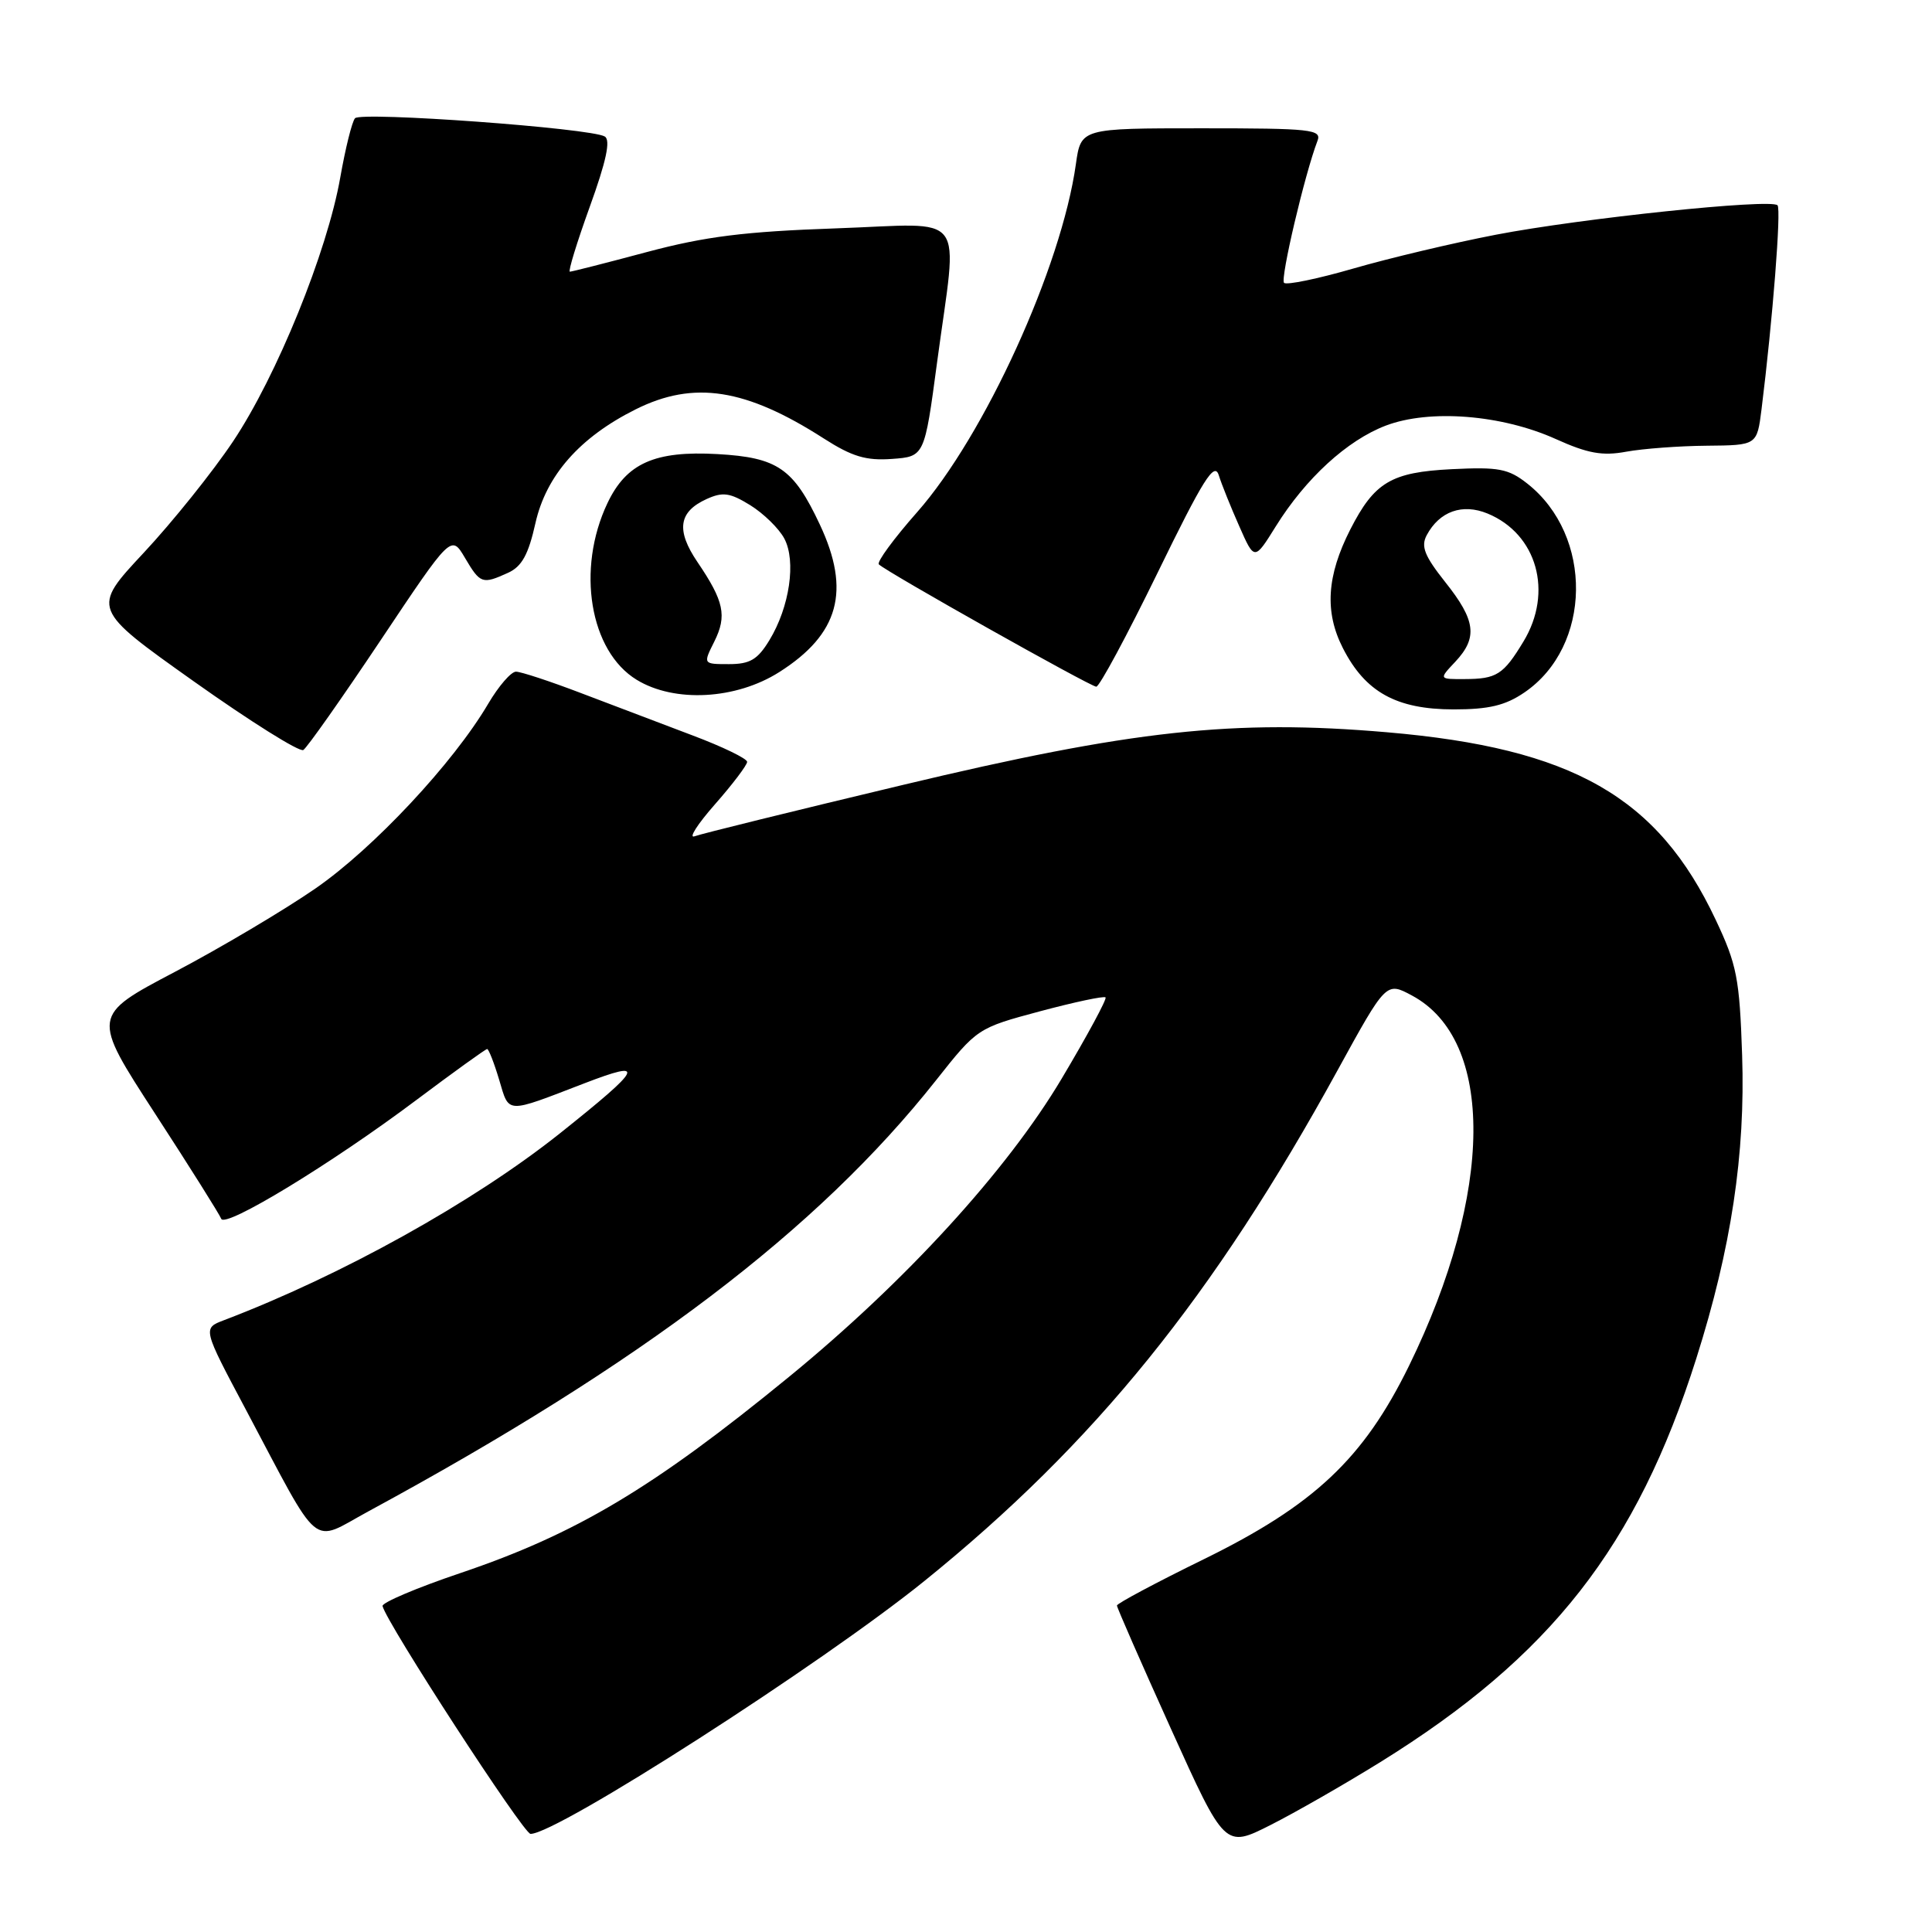<?xml version="1.0" encoding="UTF-8" standalone="no"?>
<!DOCTYPE svg PUBLIC "-//W3C//DTD SVG 1.1//EN" "http://www.w3.org/Graphics/SVG/1.1/DTD/svg11.dtd" >
<svg xmlns="http://www.w3.org/2000/svg" xmlns:xlink="http://www.w3.org/1999/xlink" version="1.1" viewBox="0 0 256 256">
 <g >
 <path fill="currentColor"
d=" M 182.93 233.47 C 205.50 219.46 216.87 204.93 224.77 180.00 C 229.40 165.39 231.28 152.92 230.84 139.80 C 230.50 129.66 230.15 127.82 227.34 121.88 C 219.67 105.58 208.38 99.14 183.80 97.03 C 163.48 95.28 150.02 96.74 119.54 104.03 C 105.25 107.44 92.88 110.49 92.04 110.81 C 91.19 111.13 92.41 109.22 94.75 106.56 C 97.09 103.90 99.00 101.37 99.00 100.95 C 99.00 100.52 95.74 98.94 91.75 97.44 C 87.76 95.93 81.14 93.41 77.02 91.85 C 72.91 90.28 69.02 89.00 68.37 89.00 C 67.72 89.00 66.07 90.91 64.69 93.25 C 60.08 101.09 49.49 112.41 41.81 117.72 C 37.66 120.59 29.28 125.56 23.19 128.77 C 12.13 134.59 12.13 134.59 20.54 147.55 C 25.17 154.67 29.11 160.95 29.31 161.49 C 29.78 162.80 43.94 154.19 55.18 145.75 C 60.13 142.04 64.35 139.00 64.55 139.00 C 64.75 139.00 65.47 140.83 66.14 143.07 C 67.50 147.62 66.90 147.60 77.42 143.55 C 85.72 140.36 85.21 141.39 74.16 150.20 C 62.73 159.29 45.27 169.00 29.66 174.94 C 26.85 176.01 26.85 176.01 32.56 186.75 C 42.69 205.83 41.06 204.47 48.80 200.27 C 85.13 180.59 108.36 162.94 124.00 143.18 C 129.48 136.25 129.53 136.22 137.81 134.00 C 142.38 132.78 146.28 131.95 146.49 132.16 C 146.70 132.36 144.08 137.21 140.68 142.92 C 133.44 155.09 119.97 169.83 104.51 182.47 C 86.55 197.17 76.34 203.26 61.00 208.44 C 55.22 210.39 50.59 212.36 50.69 212.81 C 51.20 215.03 69.37 243.00 70.30 243.00 C 73.83 243.00 108.86 220.50 122.50 209.48 C 145.08 191.23 160.79 171.81 177.25 141.79 C 183.68 130.08 183.68 130.08 187.09 131.91 C 198.09 137.80 197.93 158.03 186.71 180.96 C 180.68 193.27 174.15 199.43 159.48 206.62 C 153.17 209.71 148.00 212.47 148.00 212.74 C 148.00 213.02 151.22 220.36 155.15 229.06 C 162.30 244.88 162.30 244.88 168.34 241.83 C 171.65 240.16 178.22 236.39 182.93 233.47 Z  M 50.44 84.83 C 59.79 70.83 59.79 70.83 61.61 73.92 C 63.64 77.36 63.91 77.45 67.32 75.90 C 69.15 75.07 70.02 73.48 70.95 69.31 C 72.37 63.00 76.82 57.94 84.23 54.24 C 91.94 50.39 98.81 51.46 109.17 58.11 C 112.90 60.50 114.76 61.06 118.18 60.81 C 122.50 60.50 122.50 60.50 124.17 48.00 C 126.91 27.55 128.50 29.65 110.75 30.26 C 98.69 30.68 93.46 31.33 85.74 33.39 C 80.37 34.83 75.76 36.00 75.51 36.00 C 75.25 36.00 76.44 32.13 78.15 27.39 C 80.33 21.37 80.93 18.57 80.14 18.09 C 78.35 16.98 47.83 14.76 47.04 15.67 C 46.64 16.13 45.77 19.65 45.09 23.50 C 43.36 33.37 36.67 49.83 30.88 58.49 C 28.18 62.53 22.85 69.17 19.05 73.24 C 12.12 80.66 12.12 80.66 25.70 90.30 C 33.17 95.60 39.69 99.69 40.19 99.38 C 40.69 99.07 45.30 92.52 50.44 84.83 Z  M 202.00 91.75 C 210.94 85.65 211.14 70.98 202.38 64.08 C 199.87 62.10 198.58 61.86 192.34 62.17 C 184.34 62.57 182.12 63.89 178.92 70.16 C 175.80 76.28 175.49 81.09 177.94 85.88 C 180.91 91.71 185.03 93.99 192.60 94.00 C 197.29 94.00 199.47 93.48 202.00 91.75 Z  M 103.25 89.06 C 111.18 84.03 112.76 78.28 108.63 69.50 C 105.14 62.07 103.05 60.62 95.08 60.17 C 86.76 59.70 83.00 61.38 80.49 66.67 C 76.34 75.41 78.14 86.29 84.37 90.08 C 89.38 93.14 97.51 92.70 103.25 89.06 Z  M 153.40 75.87 C 159.42 63.52 160.91 61.14 161.49 62.96 C 161.87 64.18 163.10 67.23 164.21 69.73 C 166.22 74.29 166.22 74.29 169.04 69.76 C 173.01 63.38 178.49 58.36 183.61 56.40 C 189.42 54.19 198.97 54.94 206.14 58.17 C 210.39 60.09 212.33 60.44 215.50 59.85 C 217.70 59.45 222.50 59.09 226.16 59.06 C 232.81 59.00 232.81 59.00 233.41 54.25 C 234.89 42.38 236.04 27.71 235.53 27.20 C 234.63 26.30 209.48 28.93 198.22 31.10 C 192.56 32.19 184.06 34.21 179.33 35.58 C 174.60 36.95 170.47 37.80 170.14 37.48 C 169.62 36.95 172.89 23.05 174.57 18.67 C 175.16 17.15 173.76 17.00 159.22 17.00 C 143.23 17.00 143.23 17.00 142.56 21.75 C 140.65 35.39 130.45 57.75 121.52 67.87 C 118.43 71.37 116.15 74.48 116.45 74.78 C 117.43 75.77 144.48 90.98 145.26 90.99 C 145.68 91.00 149.34 84.19 153.40 75.87 Z  M 192.83 87.69 C 195.83 84.49 195.55 82.21 191.51 77.14 C 188.75 73.66 188.25 72.40 189.05 70.91 C 190.74 67.75 193.78 66.67 197.12 68.05 C 203.67 70.76 205.83 78.46 201.87 85.00 C 199.21 89.40 198.31 89.97 194.08 89.98 C 190.65 90.00 190.65 90.00 192.83 87.69 Z  M 94.65 85.01 C 96.35 81.59 95.94 79.67 92.42 74.48 C 89.56 70.26 89.91 67.82 93.62 66.13 C 95.78 65.15 96.71 65.28 99.41 66.94 C 101.18 68.04 103.21 70.02 103.92 71.35 C 105.52 74.34 104.63 80.43 101.95 84.83 C 100.39 87.40 99.38 88.00 96.59 88.00 C 93.15 88.00 93.15 88.00 94.65 85.01 Z "/>
</g>
</svg>